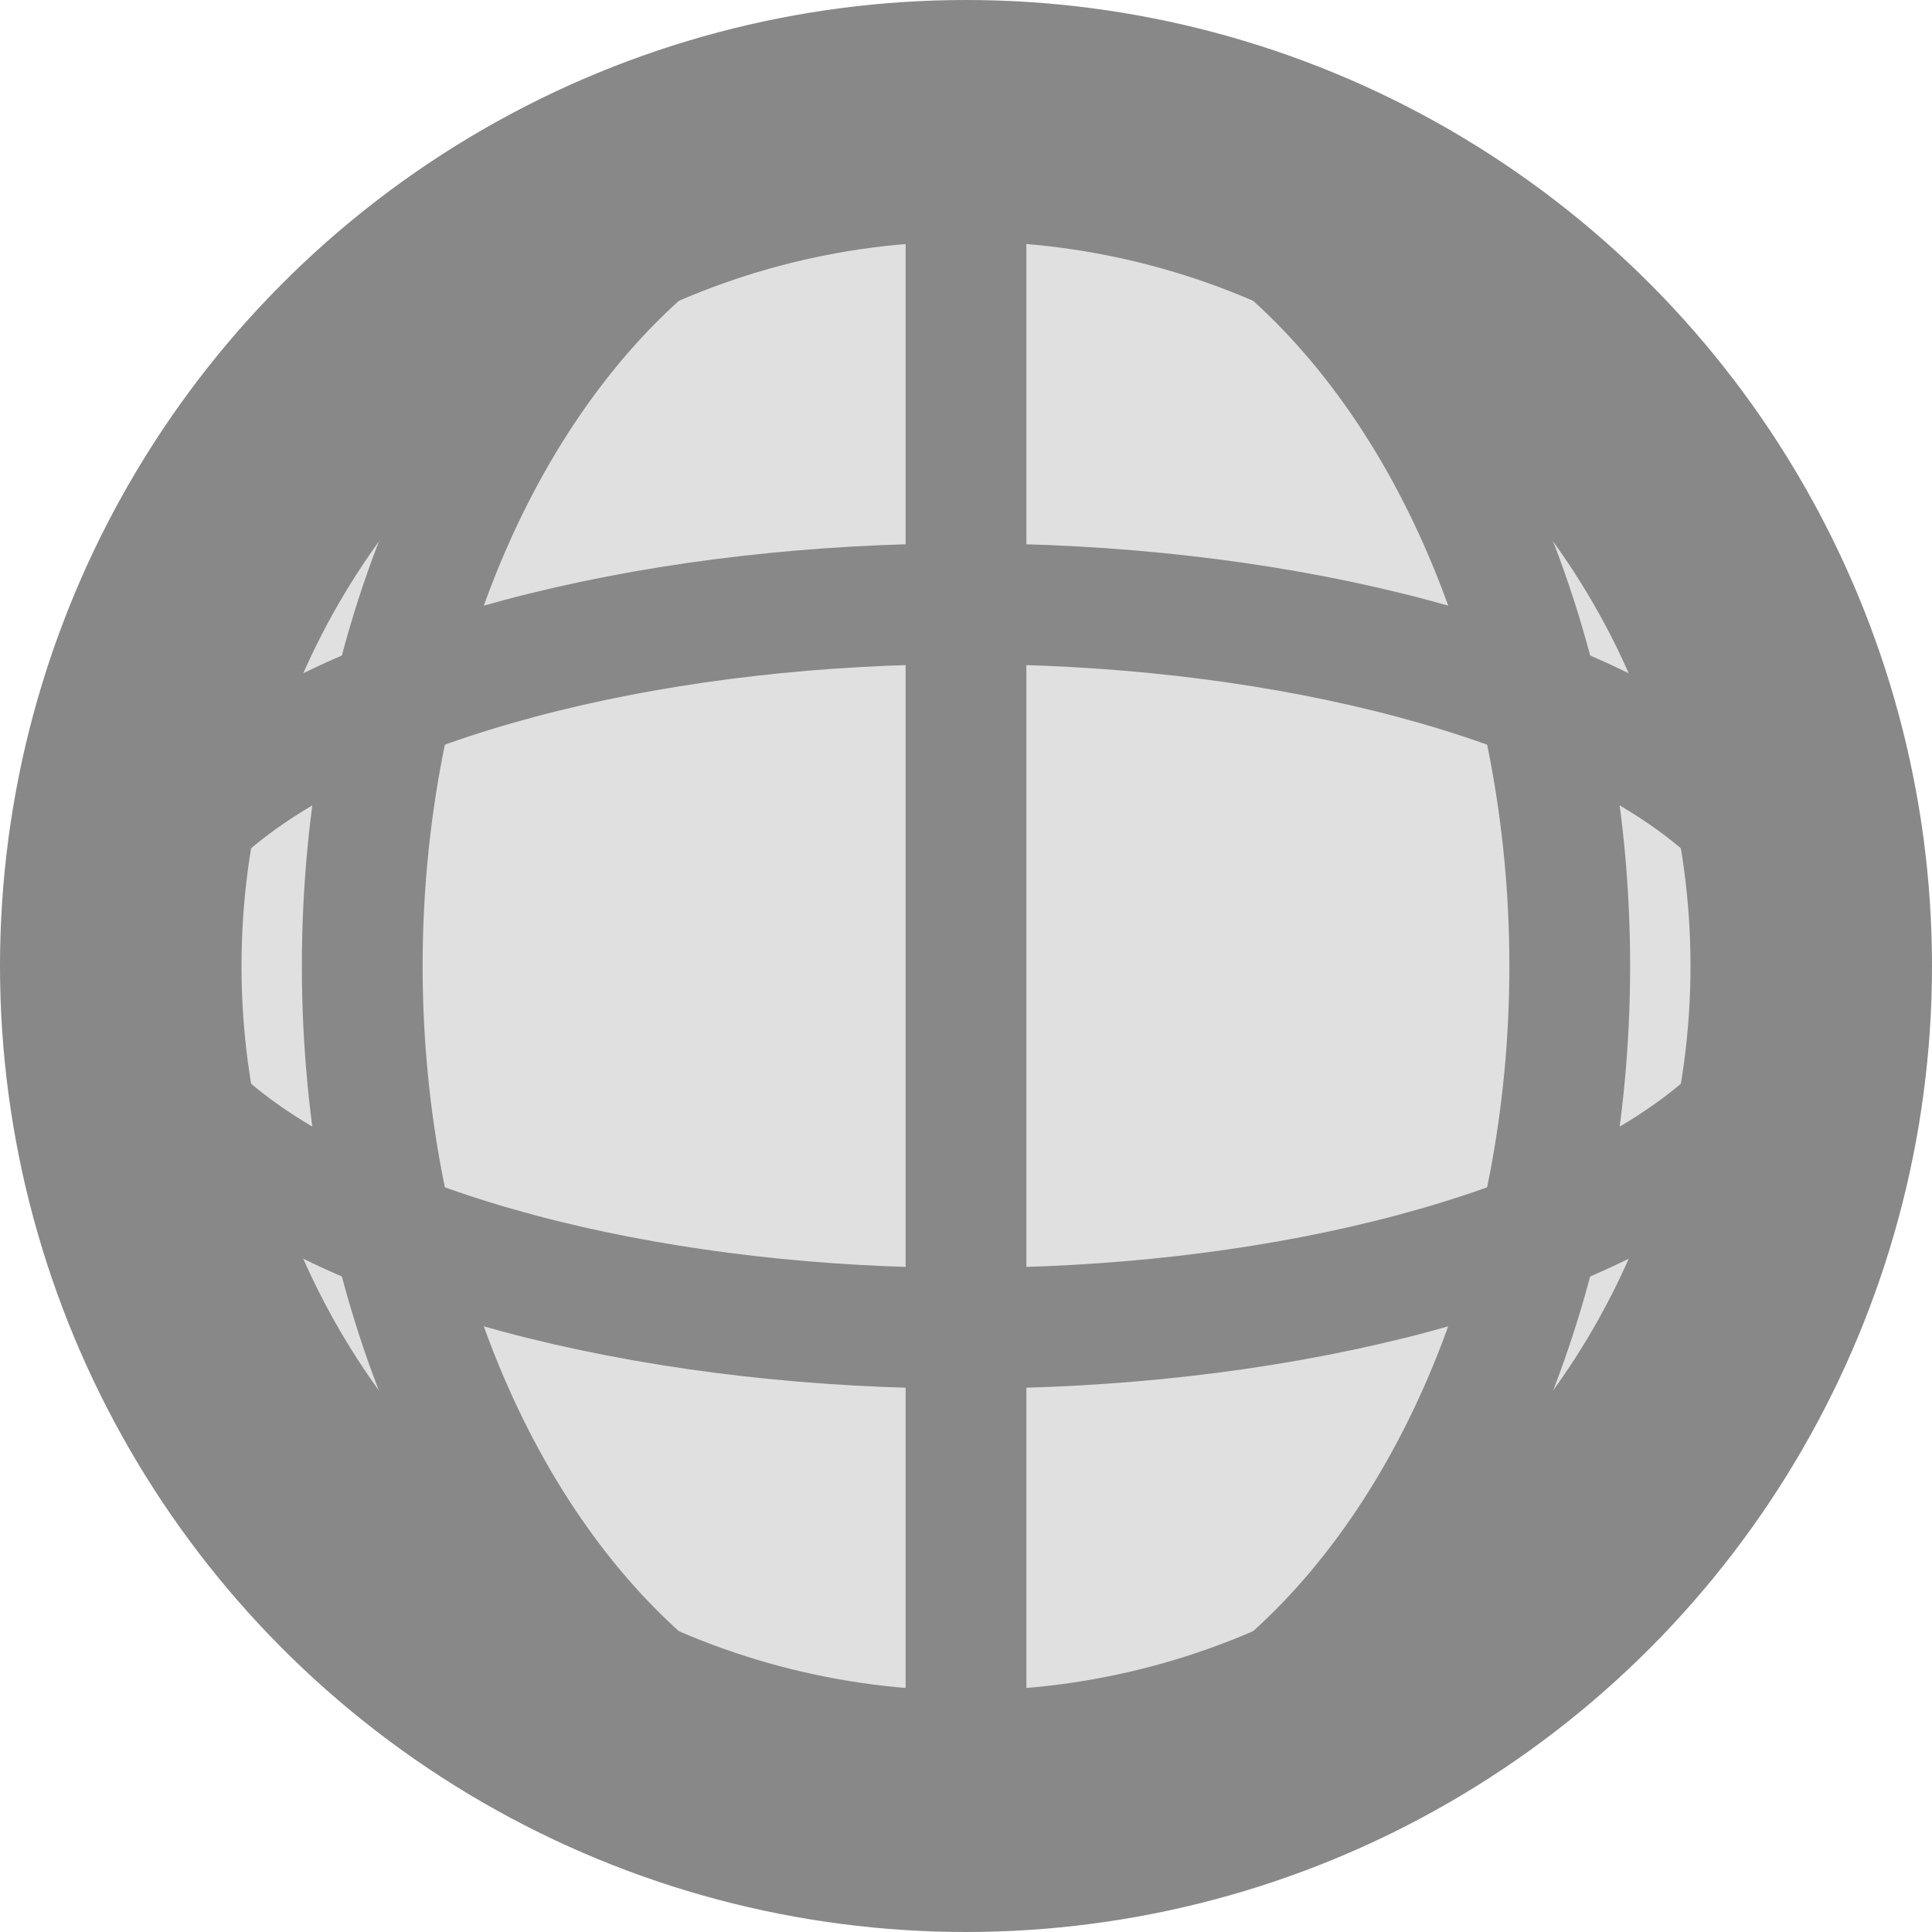 <?xml version="1.0" encoding="UTF-8"?>
<svg width="16" height="16" viewBox="0 0 16 16" fill="none" xmlns="http://www.w3.org/2000/svg">
  <circle cx="8" cy="8" r="7" stroke="#888" stroke-width="2" fill="#e0e0e0"/>
  <ellipse cx="8" cy="8" rx="5" ry="7" stroke="#888" stroke-width="1" fill="none"/>
  <ellipse cx="8" cy="8" rx="7" ry="3" stroke="#888" stroke-width="1" fill="none"/>
  <line x1="8" y1="1" x2="8" y2="15" stroke="#888" stroke-width="1"/>
</svg>
